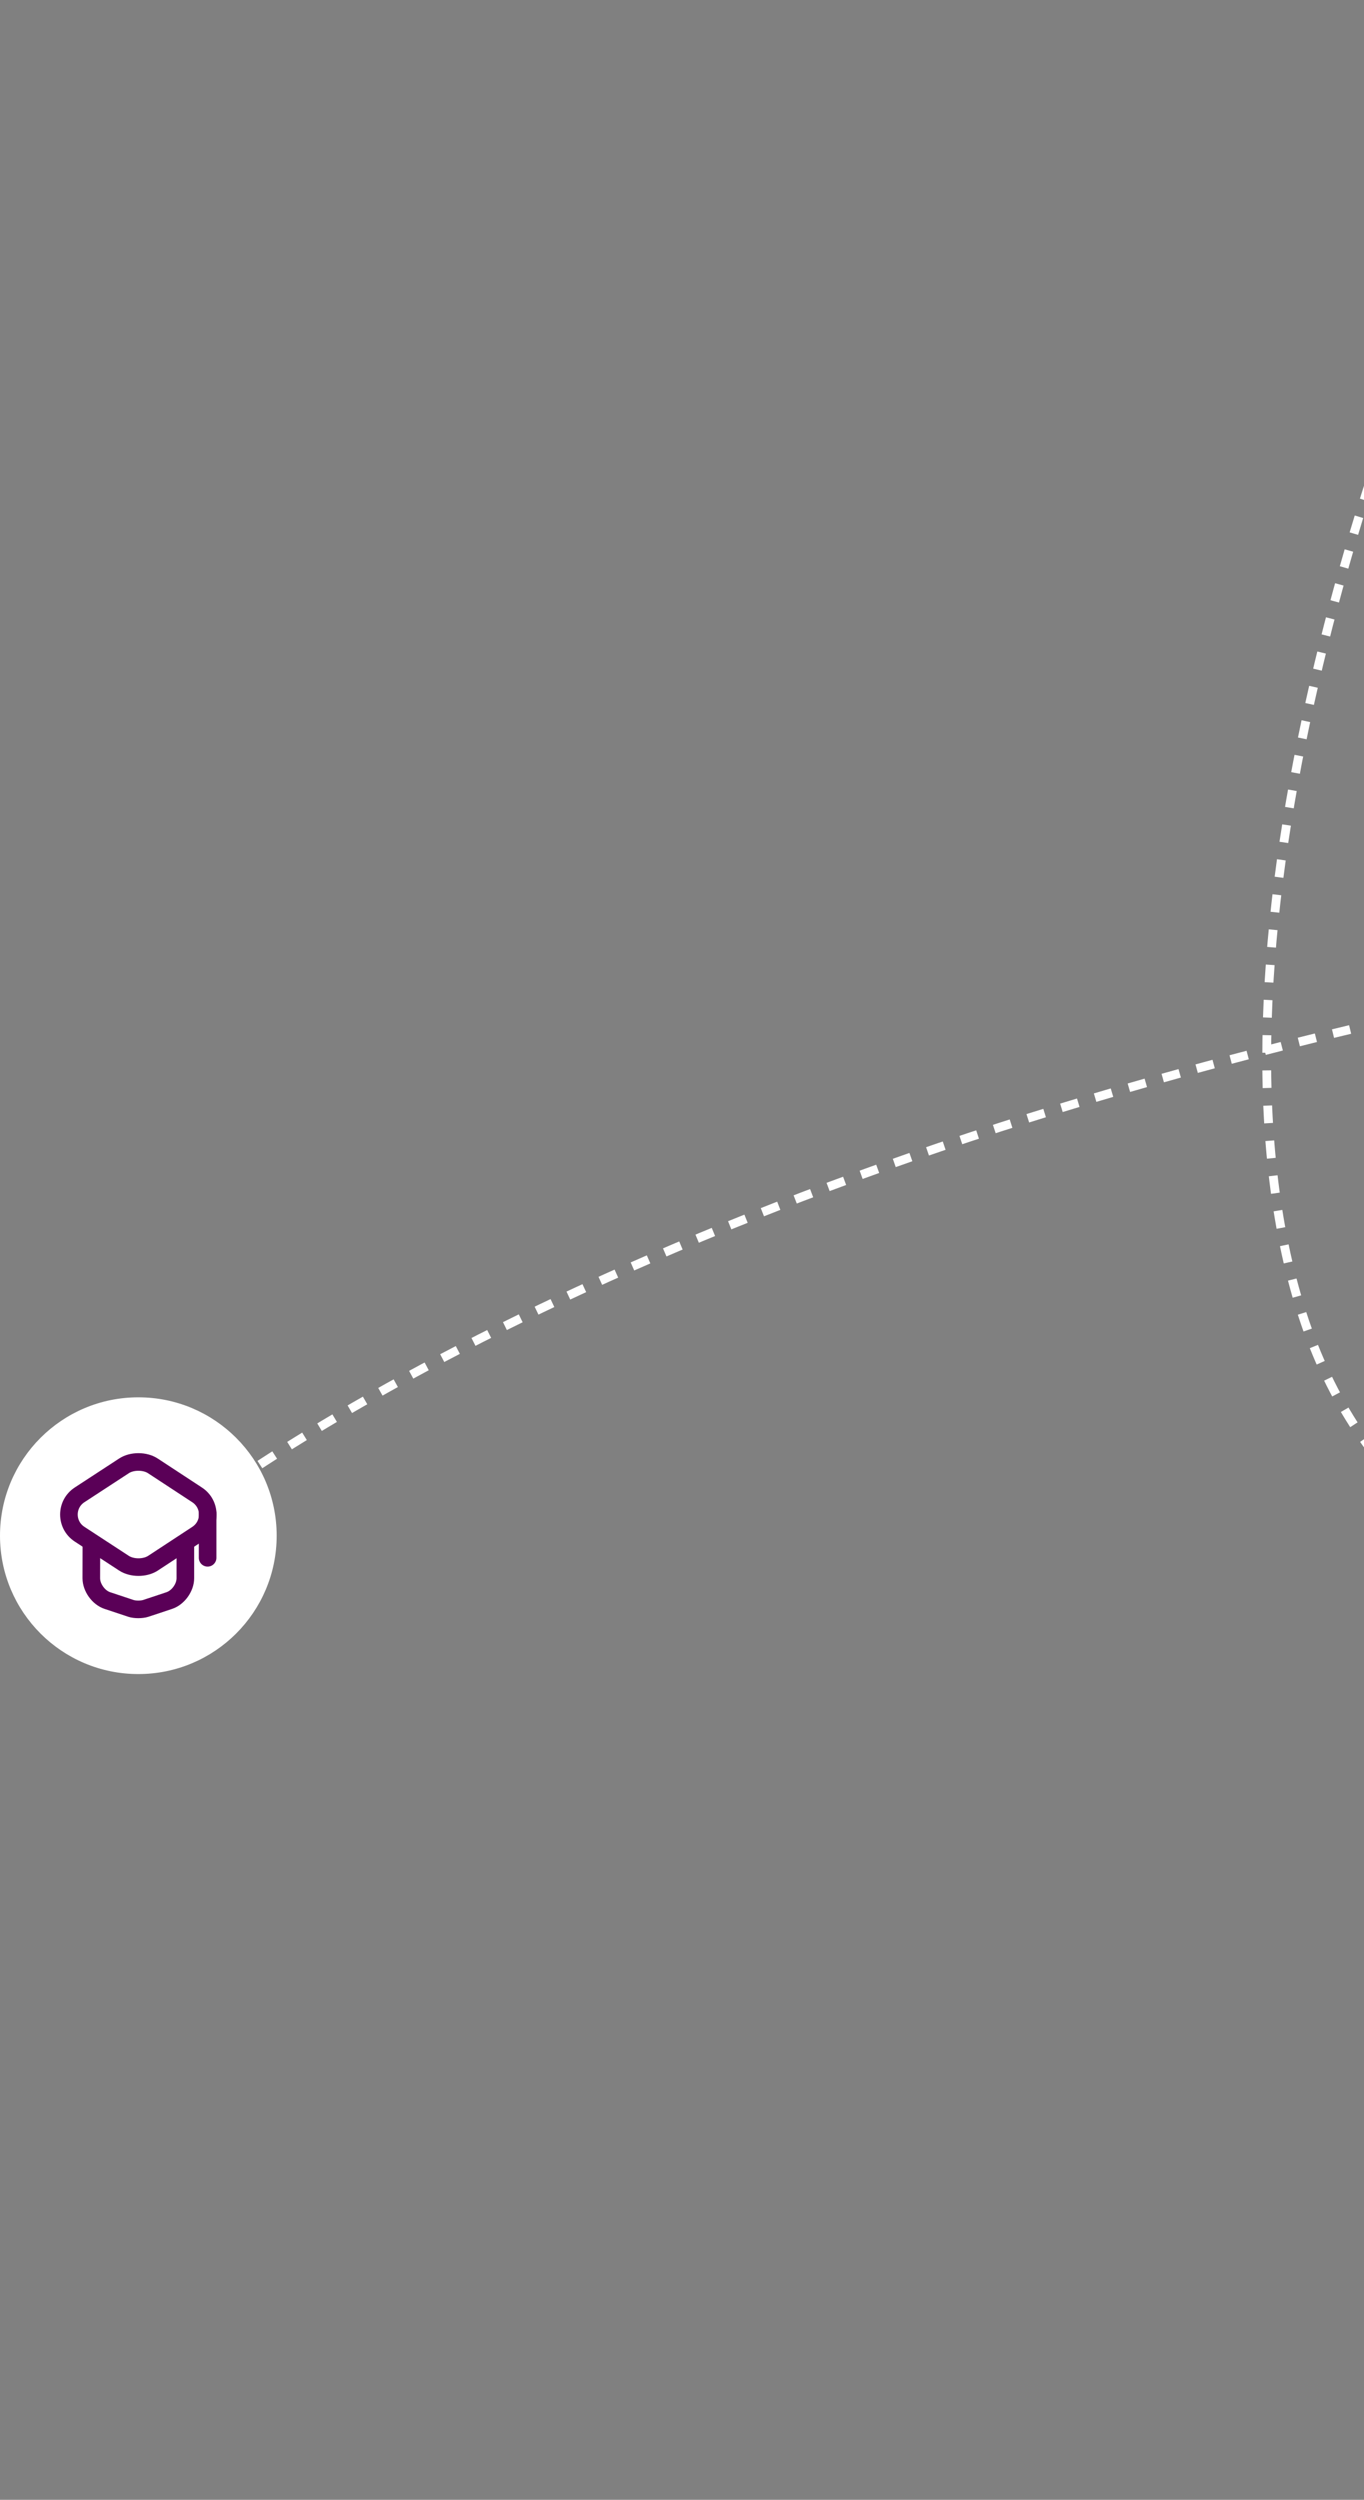 <svg width="155" height="284" viewBox="0 0 155 284" fill="none" xmlns="http://www.w3.org/2000/svg">
<rect x="0" y="0" width="155" height="284" fill="#808080" stroke="none"/>
<path d="M168.643 21.357C156.361 47.167 135.031 108.877 147.968 149.242C160.904 189.606 208.516 190.909 231.08 176.221C258.993 158.051 249.186 95.688 161.988 114.992C74.79 134.295 25.223 166.637 11.339 180.395" stroke="white" stroke-dasharray="2 2"/>
<circle cx="15.72" cy="174.468" r="15.72" fill="white"/>
<path d="M14.086 166.536L9.045 169.828C7.428 170.883 7.428 173.245 9.045 174.3L14.086 177.592C14.991 178.186 16.482 178.186 17.386 177.592L22.403 174.3C24.011 173.245 24.011 170.891 22.403 169.836L17.386 166.545C16.482 165.942 14.991 165.942 14.086 166.536Z" stroke="#5A0057" stroke-width="2" stroke-linecap="round" stroke-linejoin="round"/>
<path d="M10.385 175.373L10.376 179.301C10.376 180.364 11.197 181.503 12.202 181.838L14.874 182.726C15.335 182.877 16.097 182.877 16.566 182.726L19.237 181.838C20.242 181.503 21.063 180.364 21.063 179.301V175.414" stroke="#5A0057" stroke-width="2" stroke-linecap="round" stroke-linejoin="round"/>
<path d="M23.592 176.98V171.955" stroke="#5A0057" stroke-width="2" stroke-linecap="round" stroke-linejoin="round"/>
</svg>
